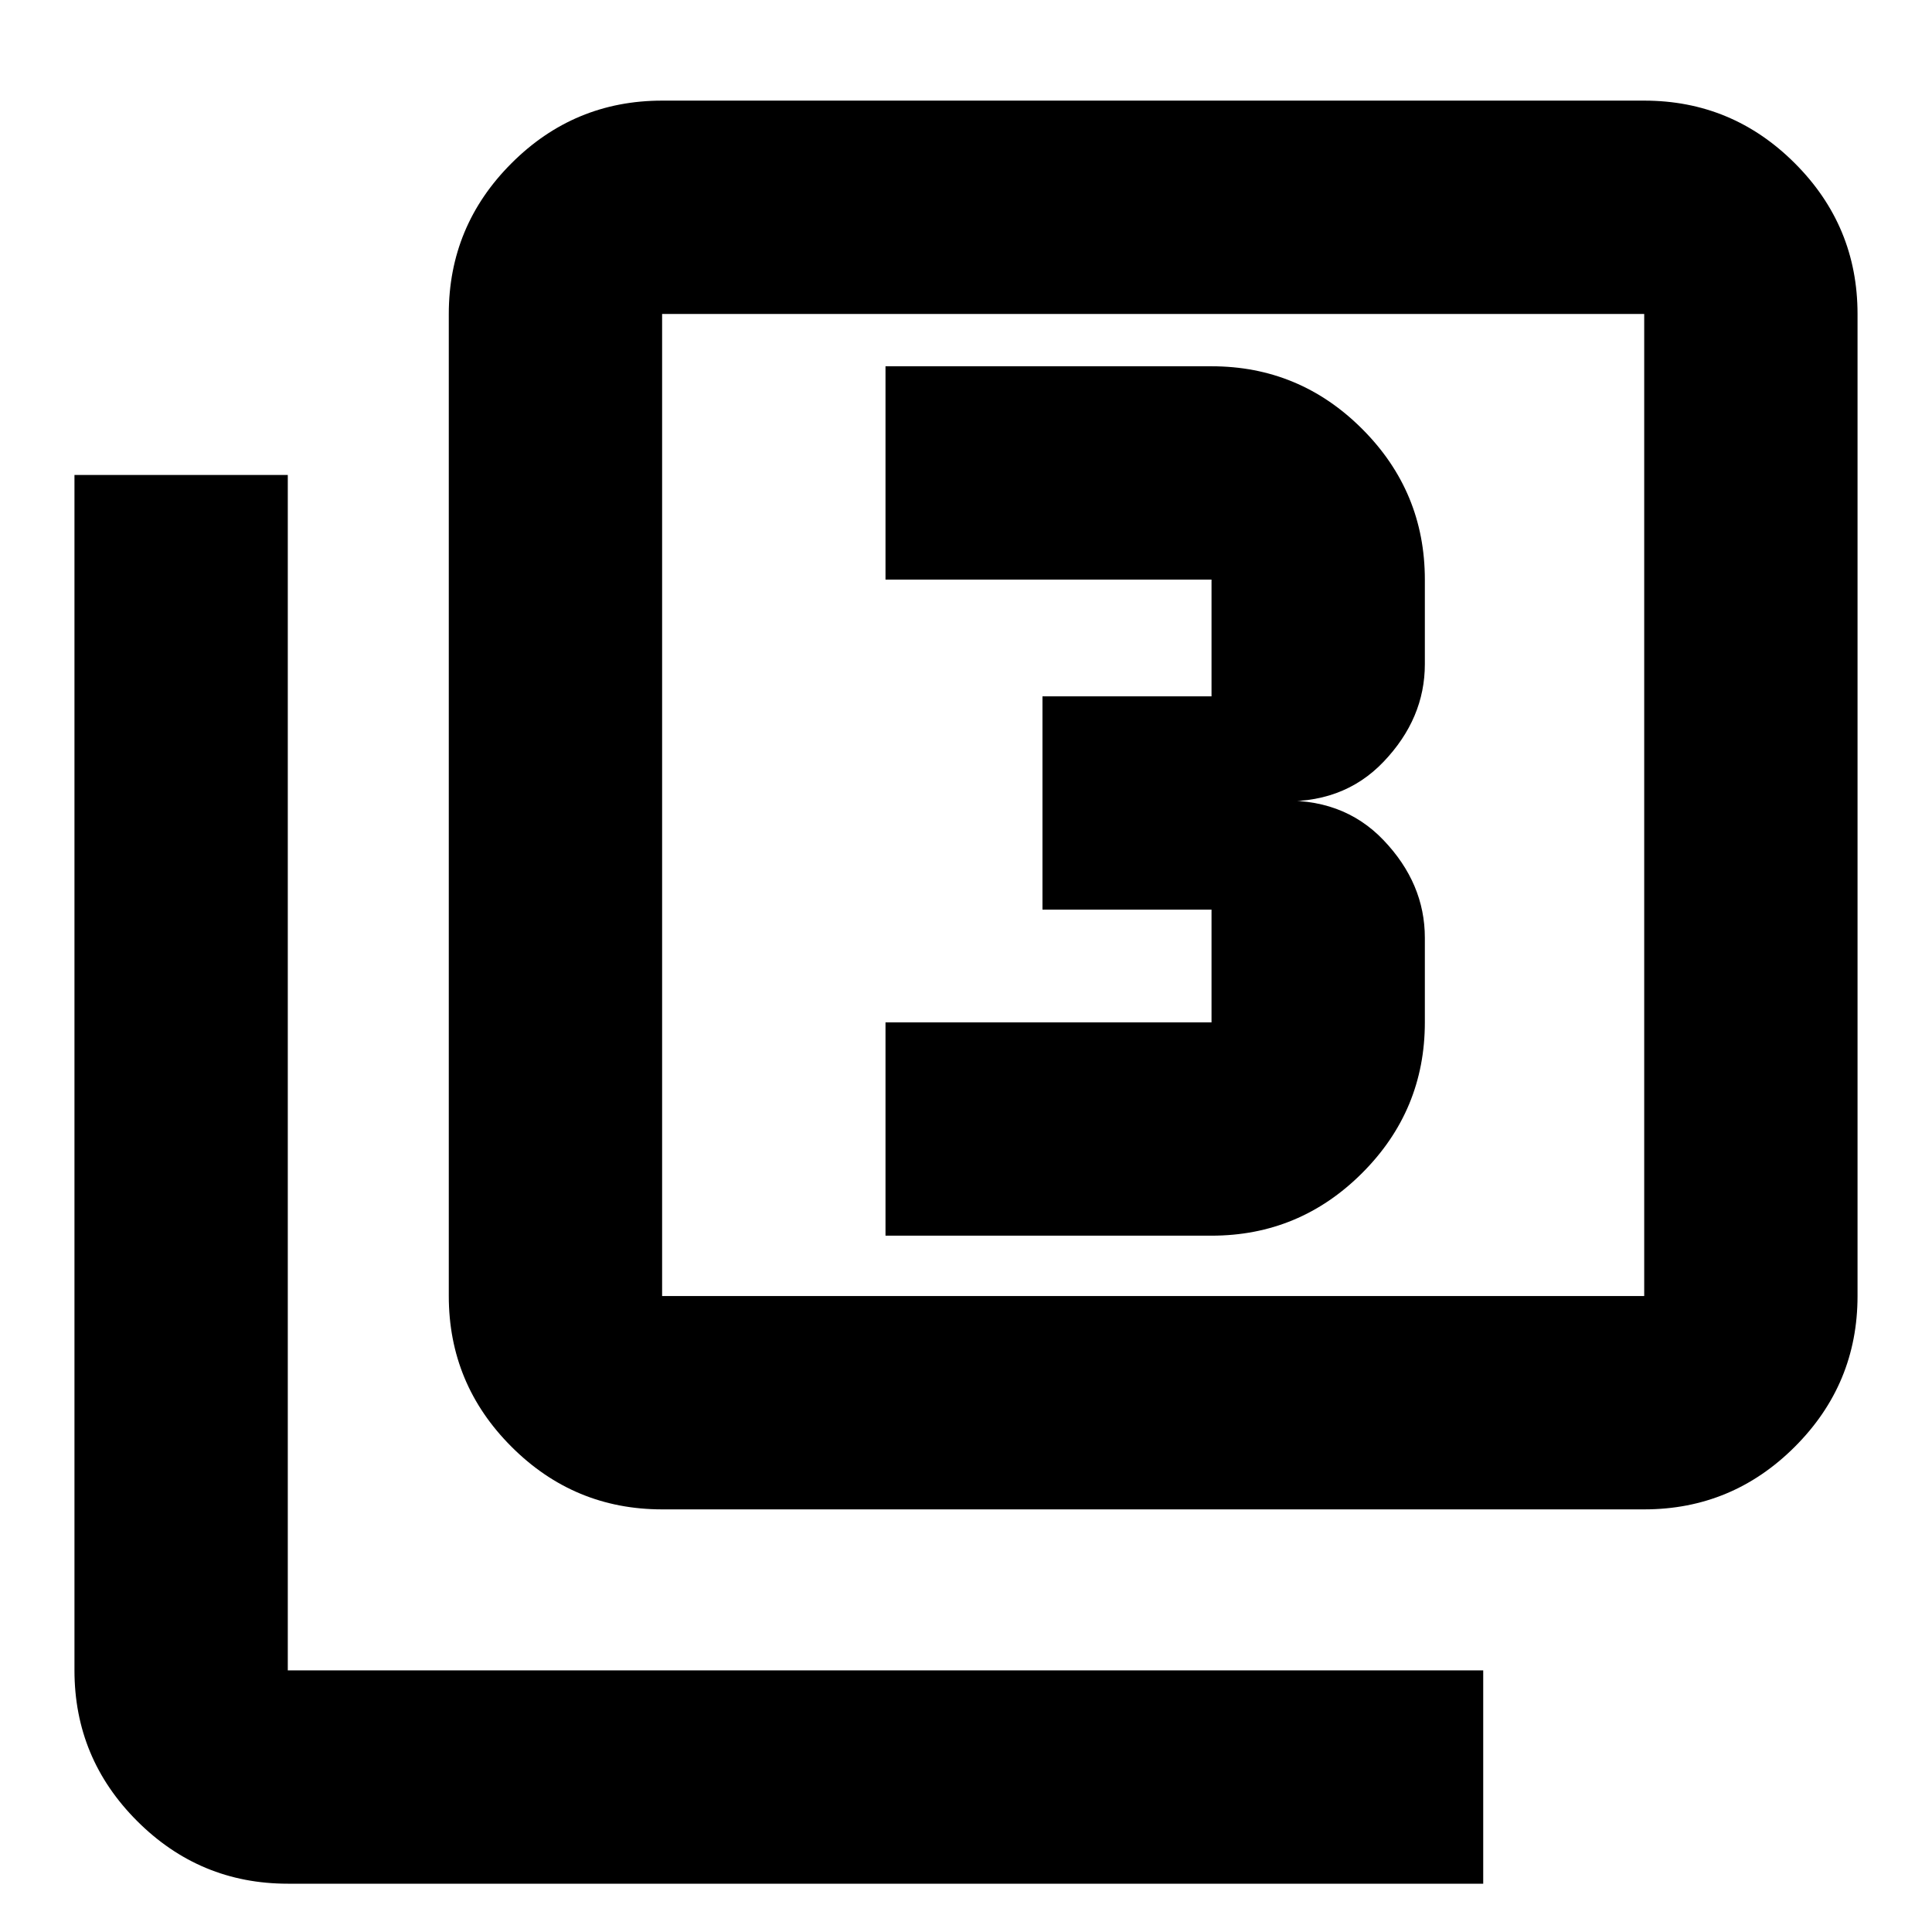 <svg xmlns="http://www.w3.org/2000/svg" height="24" viewBox="0 -960 960 960" width="24"><path d="M440-346h162q43.72 0 74.86-31.14Q708-408.27 708-452v-42q0-27-20.5-48.5T634-562q33 2 53.5-19.5T708-630v-42q0-43.72-31.14-74.86T602-778H440v106h162v58h-84v106h84v56H440v106ZM329-210q-43.73 0-74.86-31.14Q223-272.27 223-316v-488q0-43.72 31.14-74.86Q285.27-910 329-910h488q43.72 0 74.86 31.14T923-804v488q0 43.73-31.14 74.86Q860.72-210 817-210H329Zm0-106h488v-488H329v488ZM143-24q-43.72 0-74.86-31.14T37-130v-594h106v594h594v106H143Zm186-780v488-488Z"/></svg>